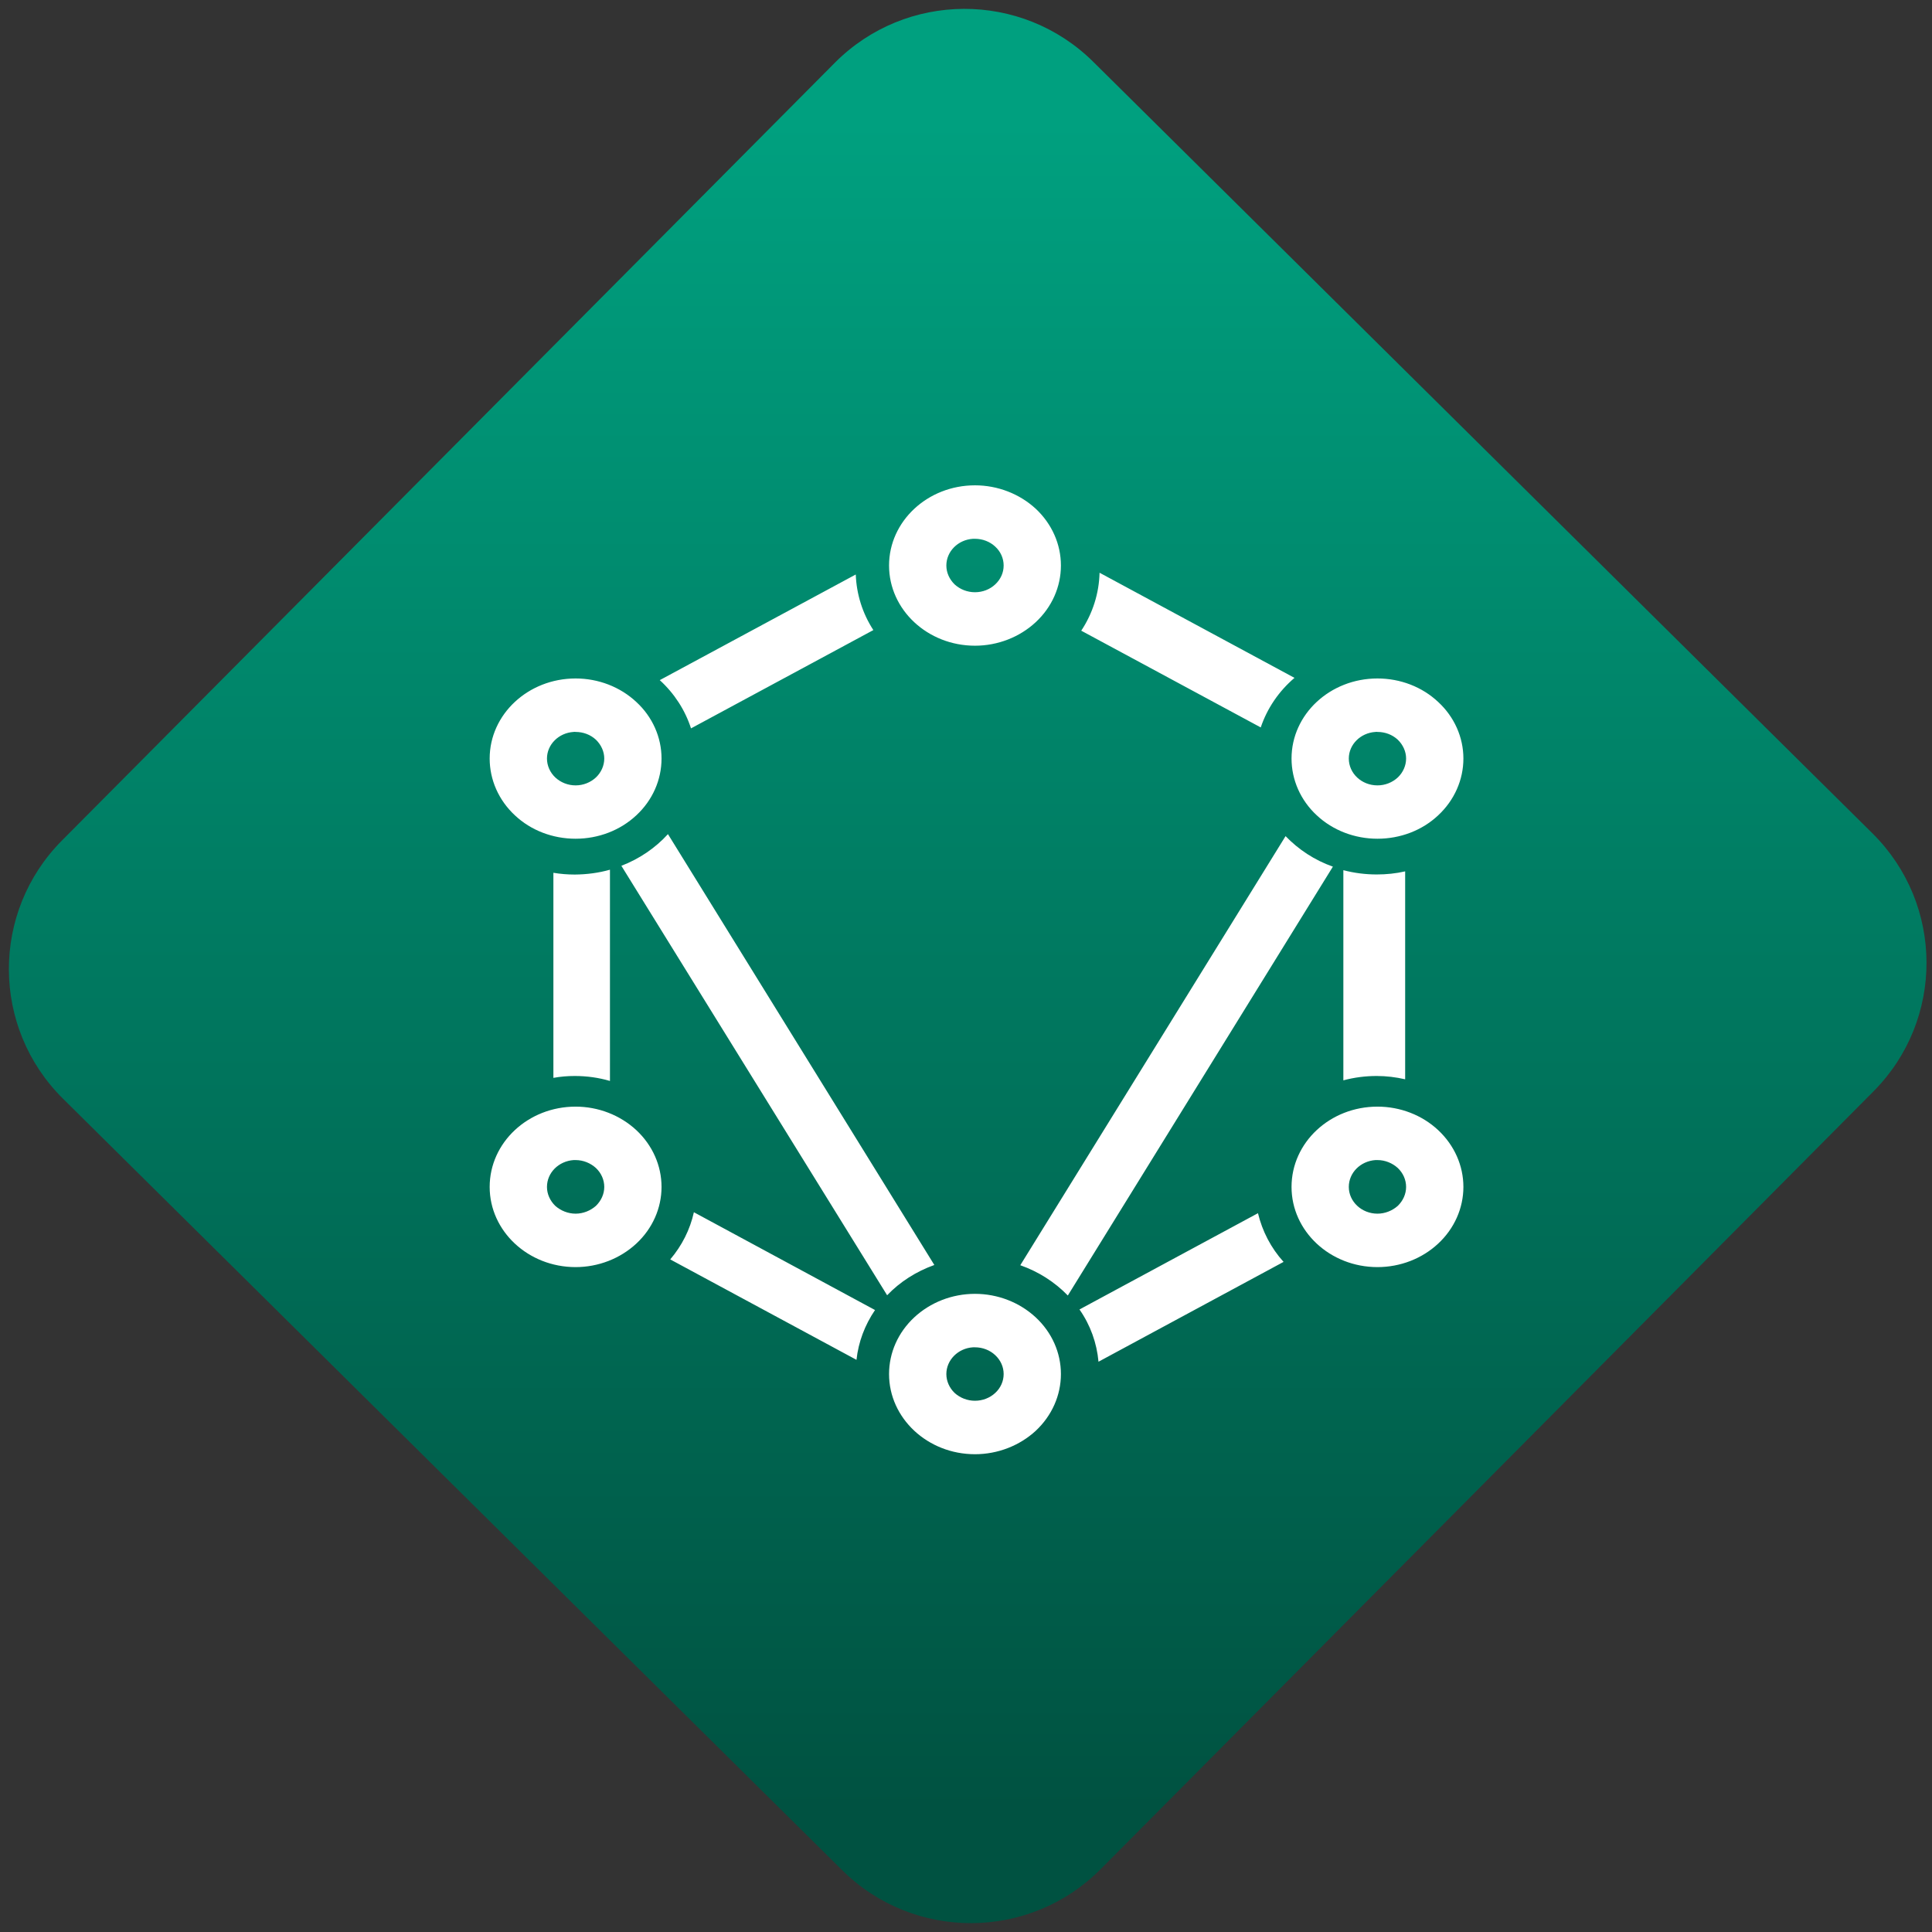 <svg width="64" height="64" viewBox="0 0 64 64" version="1.1"><rect x="0" y="0" width="64" height="64" fill="#333333" stroke="none"/><defs><linearGradient id="linear-pattern-0" gradientUnits="userSpaceOnUse" x1="0" y1="0" x2="0" y2="1" gradientTransform="matrix(60, 0, 0, 56, 0, 4)"><stop offset="0" stop-color="#00a07f" stop-opacity="1"/><stop offset="1" stop-color="#005241" stop-opacity="1"/></linearGradient></defs><path fill="url(#linear-pattern-0)" fill-opacity="1" d="M 36.219 2.051 L 62.027 27.605 C 64.402 29.957 64.418 33.785 62.059 36.156 L 36.461 61.918 C 34.105 64.289 30.27 64.305 27.895 61.949 L 2.086 36.395 C -0.289 34.043 -0.305 30.215 2.051 27.844 L 27.652 2.082 C 30.008 -0.289 33.844 -0.305 36.219 2.051 Z M 36.219 2.051 " /><g transform="matrix(1.008,0,0,1.003,16.221,16.077)"><path fill-rule="evenodd" fill="rgb(100%, 100%, 100%)" fill-opacity="1" d="M 29.109 22.285 C 29.133 22.285 29.156 22.285 29.176 22.285 C 29.426 22.285 29.664 22.383 29.844 22.547 C 30.016 22.711 30.117 22.934 30.117 23.172 C 30.117 23.406 30.016 23.629 29.844 23.797 C 29.664 23.957 29.426 24.055 29.176 24.055 C 28.656 24.055 28.234 23.656 28.234 23.172 C 28.234 22.703 28.617 22.32 29.109 22.285 Z M 2.758 22.285 C 2.781 22.285 2.805 22.285 2.824 22.285 C 3.074 22.285 3.312 22.383 3.492 22.547 C 3.664 22.711 3.766 22.934 3.766 23.172 C 3.766 23.406 3.664 23.629 3.492 23.797 C 3.312 23.957 3.074 24.055 2.824 24.055 C 2.574 24.055 2.336 23.957 2.156 23.797 C 1.984 23.629 1.883 23.406 1.883 23.172 C 1.883 22.703 2.266 22.32 2.758 22.285 Z M 3.953 12.695 C 3.582 12.801 3.191 12.852 2.797 12.855 C 2.562 12.855 2.328 12.836 2.094 12.797 L 2.094 19.57 C 2.328 19.527 2.562 19.508 2.797 19.508 C 3.191 19.508 3.582 19.562 3.953 19.672 Z M 28.055 12.711 L 28.055 19.652 C 28.414 19.555 28.781 19.508 29.152 19.508 C 29.469 19.508 29.781 19.547 30.086 19.617 L 30.086 12.75 C 29.781 12.82 29.469 12.852 29.152 12.852 C 28.781 12.852 28.414 12.805 28.055 12.711 Z M 6.711 24.008 C 6.586 24.578 6.32 25.109 5.934 25.566 L 12.055 28.883 C 12.117 28.297 12.328 27.734 12.664 27.238 Z M 25.25 24.039 L 19.383 27.219 C 19.742 27.734 19.953 28.328 20.008 28.945 L 26.09 25.648 C 25.676 25.188 25.391 24.633 25.25 24.043 Z M 12.031 2.945 L 5.59 6.434 C 6.07 6.875 6.422 7.422 6.617 8.027 L 12.609 4.781 C 12.25 4.227 12.055 3.594 12.031 2.945 Z M 20.043 2.887 C 20.027 3.562 19.82 4.227 19.441 4.801 L 25.34 7.996 C 25.551 7.367 25.93 6.805 26.449 6.359 Z M 15.883 1.766 C 15.906 1.766 15.93 1.766 15.949 1.766 C 16.199 1.766 16.438 1.859 16.613 2.023 C 16.793 2.188 16.891 2.414 16.891 2.648 C 16.891 2.883 16.793 3.105 16.613 3.273 C 16.438 3.438 16.199 3.531 15.949 3.531 C 15.699 3.531 15.461 3.438 15.281 3.273 C 15.109 3.105 15.008 2.883 15.008 2.648 C 15.008 2.184 15.391 1.797 15.883 1.766 Z M 29.109 8.145 C 29.133 8.141 29.156 8.141 29.176 8.145 C 29.426 8.145 29.664 8.234 29.844 8.402 C 30.016 8.57 30.117 8.793 30.117 9.023 C 30.117 9.258 30.016 9.484 29.844 9.648 C 29.664 9.816 29.426 9.91 29.176 9.91 C 28.656 9.91 28.234 9.516 28.234 9.023 C 28.234 8.562 28.617 8.176 29.109 8.145 Z M 2.758 8.145 C 2.781 8.141 2.805 8.141 2.824 8.145 C 3.074 8.145 3.312 8.234 3.492 8.402 C 3.664 8.57 3.766 8.793 3.766 9.023 C 3.766 9.258 3.664 9.484 3.492 9.648 C 3.312 9.816 3.074 9.91 2.824 9.91 C 2.574 9.91 2.336 9.816 2.156 9.648 C 1.984 9.484 1.883 9.258 1.883 9.023 C 1.883 8.562 2.266 8.176 2.758 8.145 Z M 15.883 28.469 C 15.906 28.469 15.93 28.469 15.949 28.469 C 16.199 28.469 16.438 28.562 16.613 28.727 C 16.793 28.895 16.891 29.117 16.891 29.352 C 16.891 29.586 16.793 29.812 16.613 29.977 C 16.438 30.141 16.199 30.234 15.949 30.234 C 15.699 30.234 15.461 30.141 15.281 29.977 C 15.109 29.812 15.008 29.586 15.008 29.352 C 15.008 28.891 15.391 28.5 15.883 28.469 Z M 5.859 11.52 C 5.445 11.977 4.922 12.336 4.328 12.566 L 13.062 26.75 C 13.484 26.305 14.016 25.965 14.613 25.75 Z M 29.176 20.52 C 27.617 20.52 26.352 21.703 26.352 23.172 C 26.352 24.633 27.617 25.82 29.176 25.82 C 29.926 25.82 30.645 25.539 31.172 25.043 C 31.703 24.547 32 23.871 32 23.172 C 32 22.469 31.703 21.797 31.172 21.297 C 30.645 20.801 29.926 20.52 29.176 20.52 Z M 2.824 20.52 C 1.266 20.52 0 21.703 0 23.172 C 0 24.633 1.266 25.82 2.824 25.82 C 3.57 25.82 4.289 25.539 4.82 25.043 C 5.352 24.547 5.648 23.871 5.648 23.172 C 5.648 22.469 5.352 21.797 4.82 21.297 C 4.289 20.801 3.57 20.52 2.824 20.52 Z M 15.949 0 C 14.391 0 13.125 1.188 13.125 2.648 C 13.125 4.109 14.391 5.297 15.949 5.297 C 16.695 5.297 17.414 5.016 17.945 4.52 C 18.477 4.023 18.773 3.352 18.773 2.648 C 18.773 1.945 18.477 1.273 17.945 0.773 C 17.414 0.281 16.695 0 15.949 0 Z M 2.824 6.379 C 1.266 6.379 0 7.562 0 9.023 C 0 9.727 0.297 10.402 0.828 10.898 C 1.355 11.398 2.074 11.672 2.824 11.672 C 3.57 11.672 4.289 11.398 4.82 10.898 C 5.352 10.402 5.648 9.727 5.648 9.023 C 5.648 8.324 5.352 7.648 4.82 7.156 C 4.289 6.656 3.57 6.379 2.824 6.379 Z M 29.176 6.379 C 27.617 6.379 26.352 7.562 26.352 9.023 C 26.352 9.727 26.648 10.402 27.18 10.898 C 27.711 11.398 28.43 11.672 29.176 11.672 C 29.926 11.672 30.645 11.398 31.172 10.898 C 31.703 10.402 32 9.727 32 9.023 C 32 8.324 31.703 7.648 31.172 7.156 C 30.645 6.656 29.926 6.379 29.176 6.379 Z M 15.949 26.703 C 15.199 26.703 14.484 26.984 13.953 27.48 C 13.422 27.977 13.125 28.648 13.125 29.352 C 13.125 30.812 14.391 32 15.949 32 C 16.695 32 17.414 31.719 17.945 31.227 C 18.477 30.727 18.773 30.055 18.773 29.352 C 18.773 28.648 18.477 27.977 17.945 27.48 C 17.414 26.984 16.695 26.703 15.949 26.703 Z M 26.156 11.586 L 17.438 25.758 C 18.035 25.969 18.57 26.312 19 26.758 L 27.711 12.594 C 27.113 12.383 26.582 12.031 26.156 11.586 Z M 26.156 11.586 "/></g></svg>
